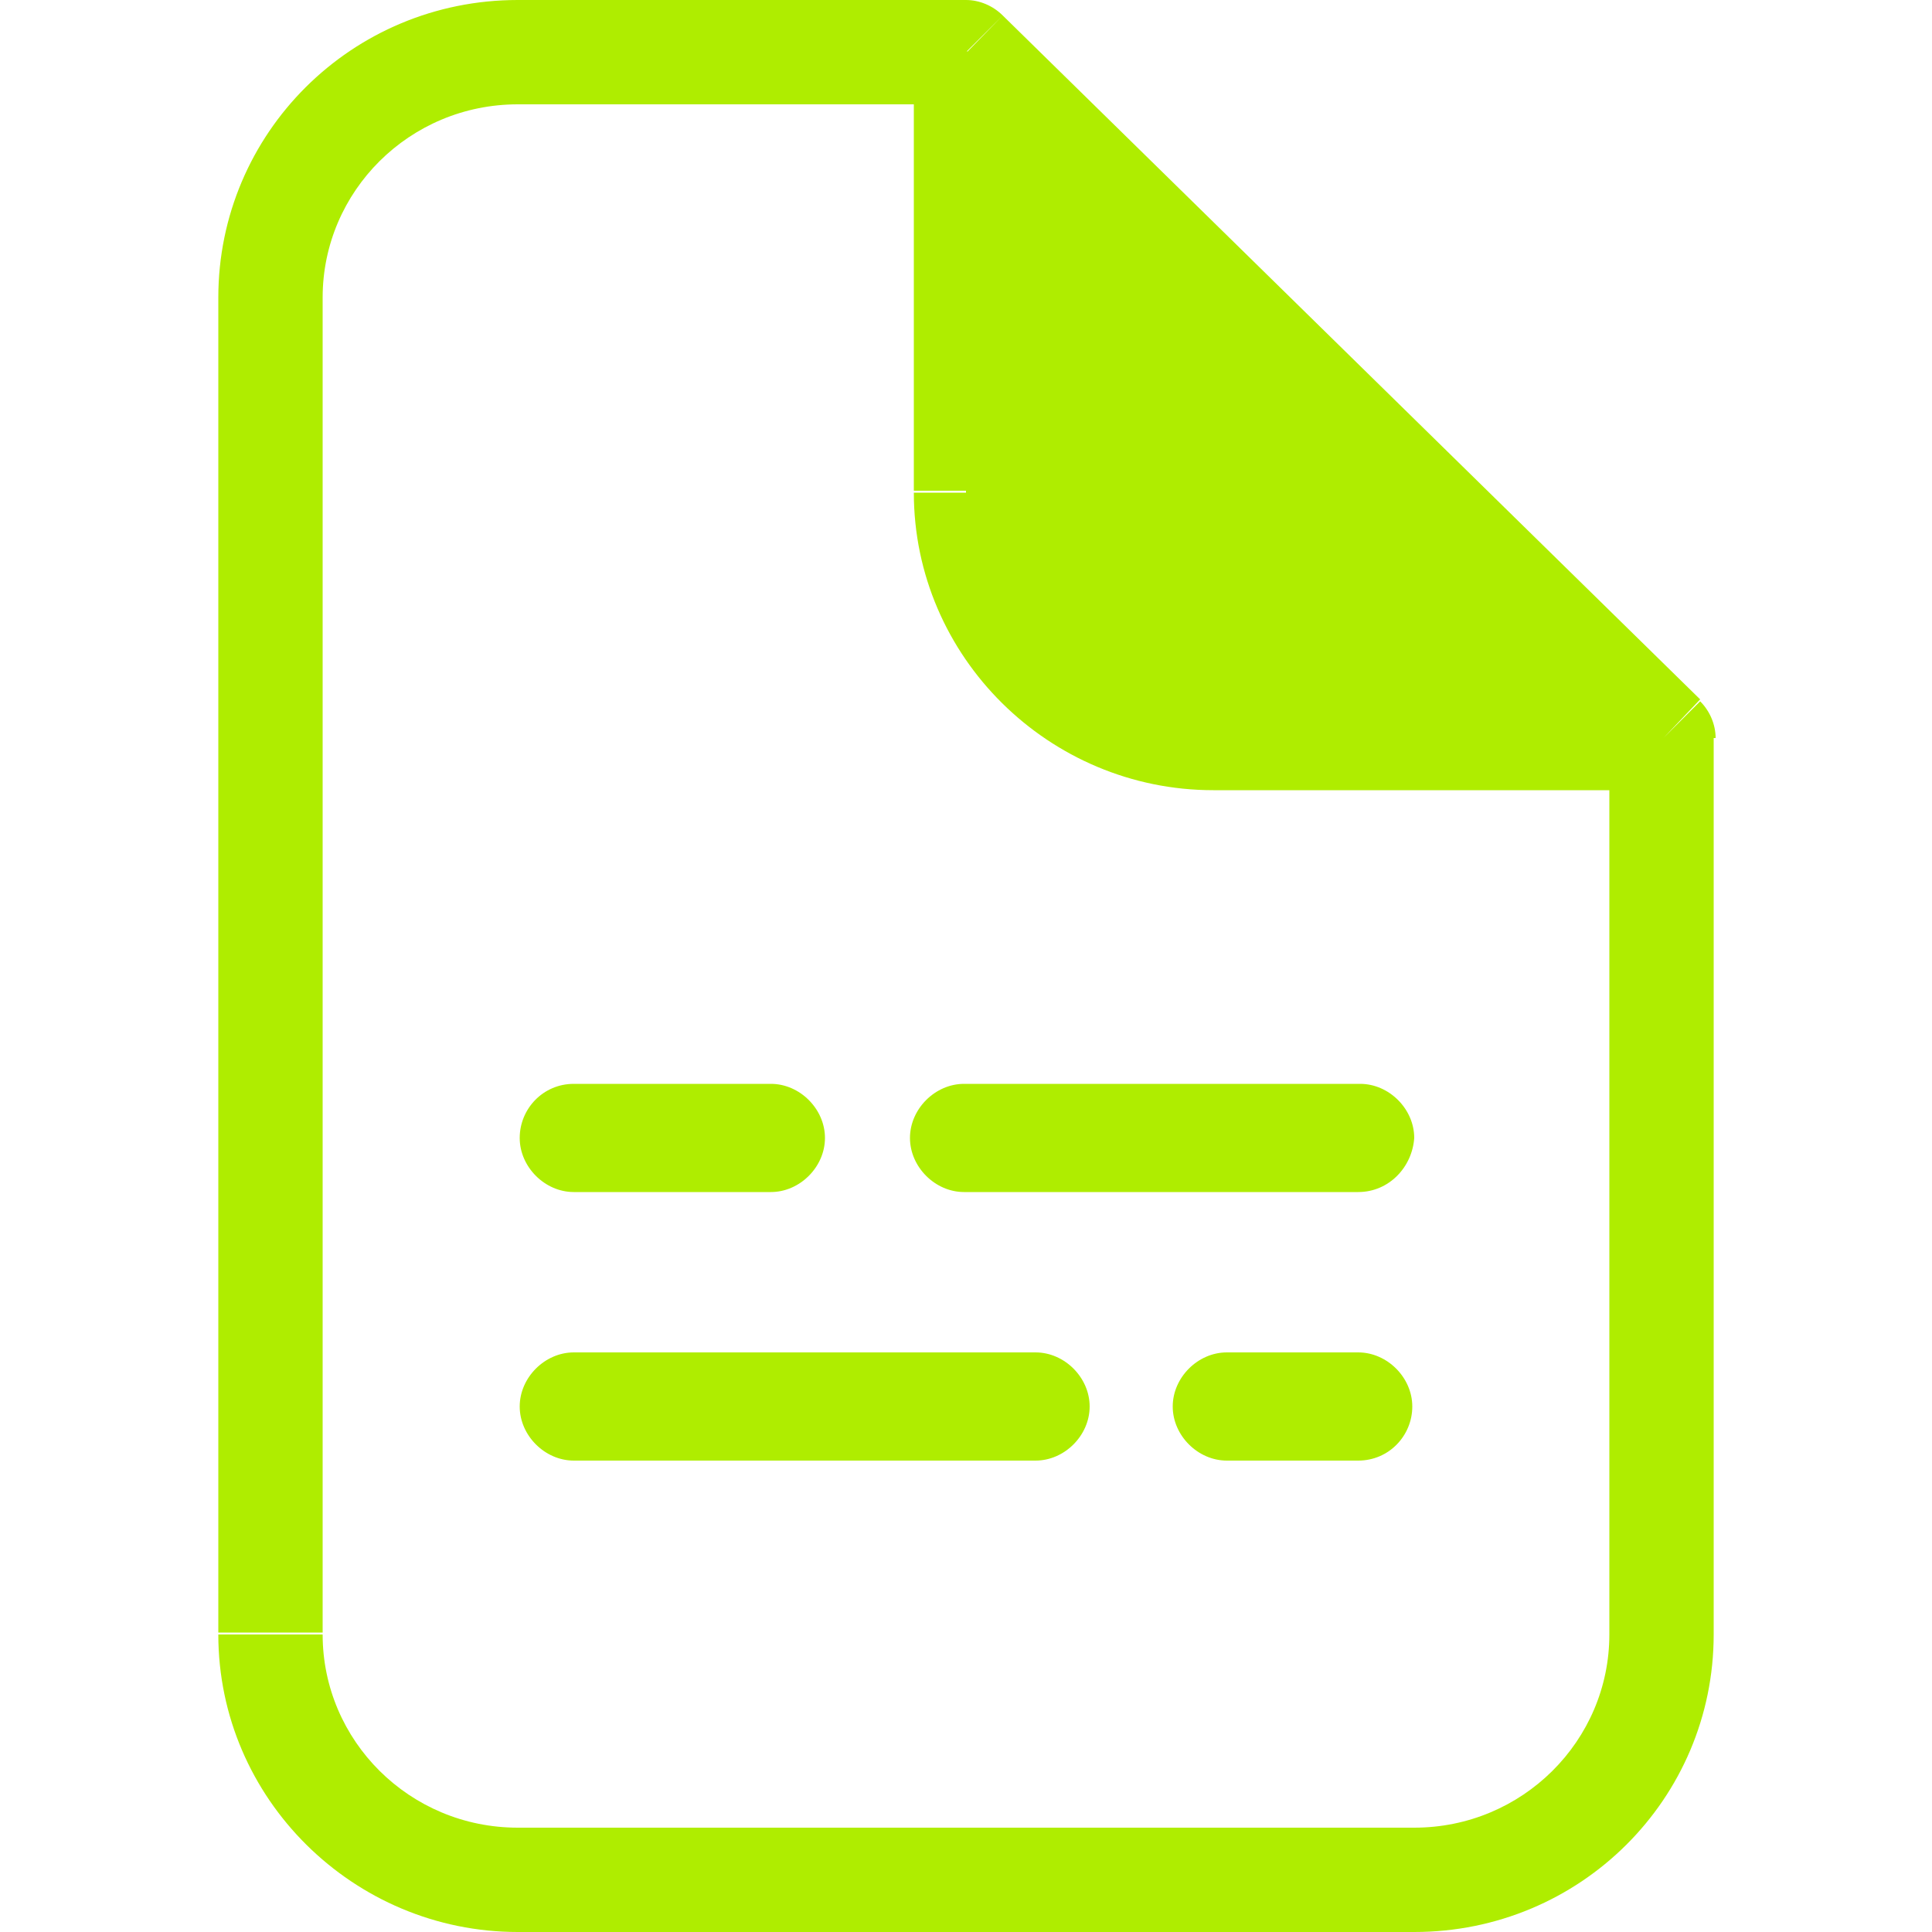 <?xml version="1.0" encoding="utf-8"?>
<!-- Generator: Adobe Illustrator 28.4.1, SVG Export Plug-In . SVG Version: 6.00 Build 0)  -->
<svg version="1.1" id="Layer_1" xmlns="http://www.w3.org/2000/svg" xmlns:xlink="http://www.w3.org/1999/xlink" x="0px" y="0px"
	 viewBox="0 0 100 100" style="enable-background:new 0 0 100 100;" xml:space="preserve">
<style type="text/css">
	.st0{fill:#AFED00;}
	.st1{fill:#AFED00;}
	.st2{fill:#AFED00;}
</style>
<path class="st0" d="M50,2.7l1.9-1.9C51.4,0.3,50.7,0,50,0V2.7z M86.1,38.2h2.7c0-0.7-0.3-1.4-0.8-1.9L86.1,38.2z M73.2,94.6H26.8
	v5.4h46.5V94.6z M16.7,84.6V15.4h-5.4v69.1H16.7z M26.8,5.4H50V0H26.8V5.4z M88,36.2L51.9,0.8l-3.8,3.9l36.1,35.5L88,36.2z
	 M26.8,94.6c-5.6,0-10.1-4.5-10.1-10h-5.4c0,8.5,7,15.4,15.5,15.4V94.6z M73.2,100c8.6,0,15.5-6.9,15.5-15.4h-5.4
	c0,5.5-4.5,10-10.1,10V100z M62.8,35.5c-5.6,0-10.1-4.5-10.1-10h-5.4c0,8.5,7,15.4,15.5,15.4V35.5z M16.7,15.4c0-5.5,4.5-10,10.1-10
	V0c-8.6,0-15.5,6.9-15.5,15.4H16.7z M83.3,38.2v46.4h5.4V38.2H83.3z M52.7,25.5V2.7h-5.4v22.7H52.7z M62.8,40.9h23.2v-5.4H62.8V40.9
	z"/>
<path class="st1" d="M29.7,56.1h10.2c1.5,0,2.8,1.3,2.8,2.8c0,1.5-1.3,2.8-2.8,2.8H29.7c-1.5,0-2.8-1.3-2.8-2.8
	C26.9,57.4,28.1,56.1,29.7,56.1z"/>
<path class="st1" d="M53.6,75.6H29.7c-1.5,0-2.8-1.3-2.8-2.8s1.3-2.8,2.8-2.8h23.9c1.5,0,2.8,1.3,2.8,2.8S55.1,75.6,53.6,75.6z"/>
<path class="st1" d="M70.3,75.6h-6.8c-1.5,0-2.8-1.3-2.8-2.8S62,70,63.5,70h6.8c1.5,0,2.8,1.3,2.8,2.8S71.9,75.6,70.3,75.6z"/>
<path class="st1" d="M70.3,61.7H49.9c-1.5,0-2.8-1.3-2.8-2.8c0-1.5,1.3-2.8,2.8-2.8h20.5c1.5,0,2.8,1.3,2.8,2.8
	C73.1,60.4,71.9,61.7,70.3,61.7z"/>
<path class="st2" d="M86,38.3L50,2.6v22.9c0,7.1,5.7,12.8,12.8,12.8H86z"/>
</svg>
